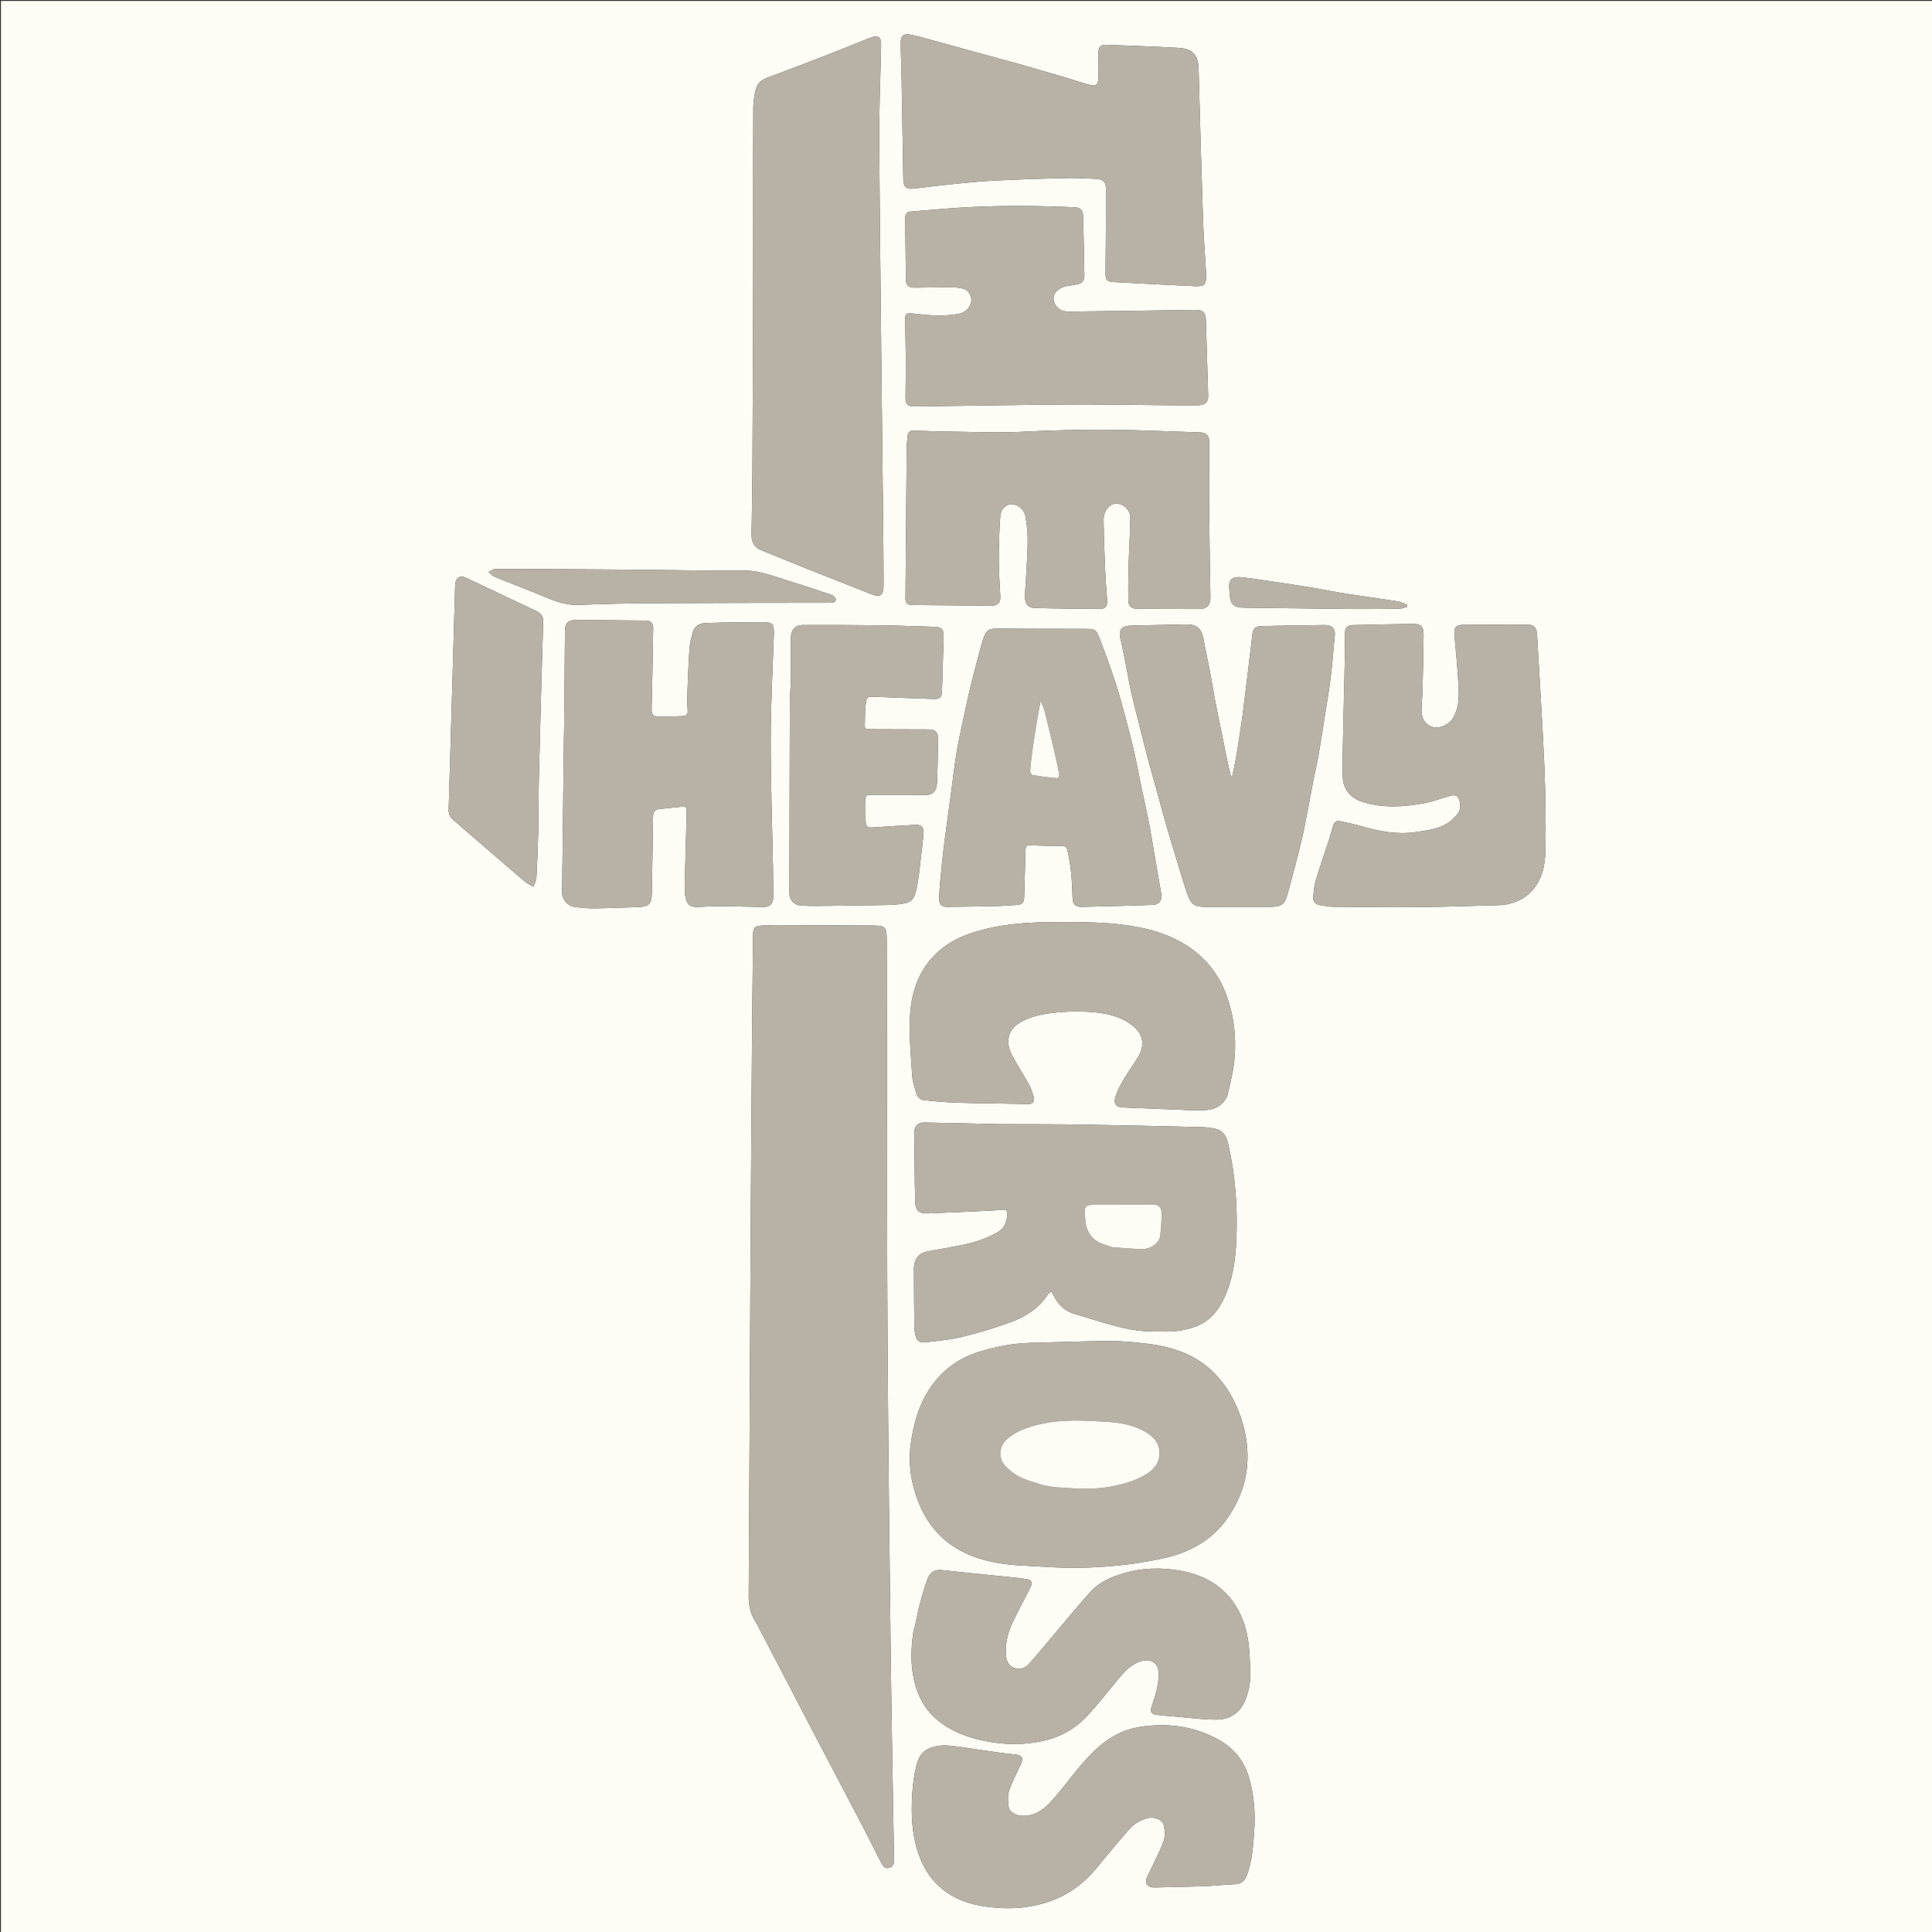 <svg id="SvgjsSvg1001" width="288" height="288" xmlns="http://www.w3.org/2000/svg" version="1.1" xmlns:xlink="http://www.w3.org/1999/xlink" xmlns:svgjs="http://svgjs.com/svgjs"><rect width="100%" height="100%" fill="#333333" stroke="none"/><defs id="SvgjsDefs1002"></defs><g id="SvgjsG1008"><svg xmlns="http://www.w3.org/2000/svg" enable-background="new 0 0 2048 2048" viewBox="0 0 2048 2048" width="288" height="288"><path fill="#fdfdf6" d="M1,791 
	C1,527.333 1,264.167 1,1 
	C683.667,1 1366.333,1 2049,1 
	C2049,683.667 2049,1366.333 2049,2049 
	C1366.333,2049 683.667,2049 1,2049 
	C1,1629.833 1,1210.667 1,791 
M940.203,1135.887 
	C940.113,1089.562 939.983,1043.237 939.956,996.912 
	C939.948,982.23 939.026,981.152 924.062,981.069 
	C894.901,980.907 865.739,980.739 836.577,980.668 
	C826.76,980.644 816.914,980.504 807.132,981.168 
	C799.705,981.672 798.35,983.732 798.267,991.078 
	C797.946,1019.404 797.581,1047.729 797.361,1076.055 
	C796.737,1156.707 796.062,1237.359 795.615,1318.012 
	C794.923,1442.659 794.493,1567.308 793.641,1691.953 
	C793.573,1701.859 795.531,1710.614 800.673,1718.853 
	C801.375,1719.977 802.091,1721.099 802.703,1722.273 
	C822.777,1760.772 842.803,1799.297 862.915,1837.776 
	C878.806,1868.179 894.852,1898.501 910.726,1928.913 
	C918.705,1944.199 926.482,1959.591 934.291,1974.965 
	C936.006,1978.342 938.194,1981.117 942.344,1980.053 
	C946.475,1978.994 947.948,1975.729 947.708,1971.614 
	C947.651,1970.616 947.688,1969.614 947.672,1968.614 
	C946.495,1897.139 945.076,1825.667 944.198,1754.188 
	C942.856,1645.045 941.577,1535.899 940.856,1426.751 
	C940.218,1330.108 940.378,1233.46 940.203,1135.887 
M798.383,216.5 
	C798.381,245.827 798.453,275.154 798.36,304.481 
	C798.153,369.299 797.92,434.116 797.574,498.934 
	C797.454,521.427 796.929,543.917 796.669,566.41 
	C796.581,573.925 798.939,580.044 806.598,583.121 
	C822.553,589.531 838.415,596.174 854.391,602.533 
	C877.241,611.629 900.213,620.42 923.02,629.619 
	C932.859,633.587 936.634,631.425 936.611,620.719 
	C936.569,601.889 936.476,583.06 936.274,564.232 
	C934.809,427.275 933.109,290.32 931.97,153.361 
	C931.69,119.729 933.214,86.083 933.901,52.443 
	C933.952,49.945 934.067,47.438 933.93,44.948 
	C933.637,39.613 930.659,37.498 925.614,38.96 
	C924.021,39.422 922.461,40.016 920.919,40.631 
	C908.01,45.784 895.154,51.07 882.196,56.096 
	C859.018,65.086 835.833,74.066 812.531,82.728 
	C806.251,85.062 802.41,89.18 801.004,95.326 
	C799.679,101.119 798.569,107.11 798.527,113.022 
	C798.289,147.18 798.395,181.34 798.383,216.5 
M1060.159,1191.653 
	C1033.685,1191.063 1007.211,1190.408 980.734,1189.92 
	C972.946,1189.777 969.205,1193.145 969.229,1200.994 
	C969.302,1225.306 969.55,1249.621 970.154,1273.924 
	C970.39,1283.452 974.251,1286.642 983.769,1286.27 
	C1005.737,1285.41 1027.699,1284.371 1049.661,1283.356 
	C1054.318,1283.141 1058.965,1282.704 1063.618,1282.397 
	C1066.551,1282.203 1067.943,1283.585 1067.84,1286.549 
	C1067.553,1294.851 1064.889,1301.897 1057.325,1306.285 
	C1045.897,1312.915 1033.483,1316.94 1020.63,1319.573 
	C1008.5,1322.058 996.291,1324.155 984.11,1326.388 
	C974.921,1328.072 970.148,1332.811 968.984,1341.611 
	C968.766,1343.255 968.747,1344.936 968.758,1346.599 
	C968.884,1366.758 968.981,1386.918 969.235,1407.075 
	C969.272,1410.024 969.974,1412.986 970.566,1415.902 
	C971.64,1421.193 975.144,1423.664 980.338,1422.999 
	C993.327,1421.337 1006.513,1420.36 1019.188,1417.314 
	C1036.333,1413.194 1053.303,1408.04 1069.924,1402.137 
	C1086.261,1396.335 1100.903,1387.475 1110.734,1372.362 
	C1111.542,1371.121 1112.934,1370.259 1114.379,1368.92 
	C1115.587,1370.996 1116.483,1372.379 1117.226,1373.84 
	C1121.956,1383.144 1128.805,1389.913 1139.106,1392.893 
	C1153.249,1396.985 1167.257,1401.559 1181.465,1405.398 
	C1196.087,1409.349 1211.003,1411.74 1226.239,1411.477 
	C1233.398,1411.354 1240.652,1411.921 1247.692,1410.944 
	C1255.118,1409.914 1262.725,1408.314 1269.573,1405.378 
	C1285.358,1398.609 1294.177,1385.316 1300.349,1369.854 
	C1308.113,1350.401 1310.12,1329.833 1310.768,1309.345 
	C1311.794,1276.865 1309.222,1244.505 1301.995,1212.702 
	C1300.341,1205.421 1297.106,1198.585 1288.803,1196.654 
	C1284.127,1195.567 1279.263,1194.905 1274.466,1194.791 
	C1231.501,1193.773 1188.536,1192.747 1145.565,1192.077 
	C1117.414,1191.638 1089.255,1191.783 1060.159,1191.653 
M1277.665,1633.126 
	C1288.457,1625.364 1297.289,1615.771 1304.339,1604.524 
	C1312.417,1591.637 1318.34,1577.78 1320.834,1562.801 
	C1324.248,1542.296 1322.051,1522.183 1315.31,1502.435 
	C1309.366,1485.018 1300.599,1469.337 1287.824,1456.171 
	C1268.87,1436.636 1244.618,1428.038 1218.326,1424.677 
	C1204.649,1422.928 1190.808,1421.554 1177.045,1421.585 
	C1148.925,1421.648 1120.807,1422.76 1092.688,1423.472 
	C1073.985,1423.945 1055.839,1427.366 1037.956,1432.924 
	C1013.08,1440.656 994.4,1455.885 981.641,1478.3 
	C972.883,1493.684 968.493,1510.504 965.789,1528.04 
	C962.828,1547.246 964.639,1565.624 970.566,1583.944 
	C977.837,1606.421 989.993,1625.279 1009.793,1638.66 
	C1027.434,1650.582 1047.434,1655.87 1068.226,1658.309 
	C1079.607,1659.644 1091.121,1659.812 1102.568,1660.615 
	C1146.946,1663.724 1190.909,1661.256 1234.44,1651.59 
	C1249.849,1648.168 1264.094,1642.428 1277.665,1633.126 
M597.978,771.464 
	C597.904,775.129 597.804,778.794 597.76,782.459 
	C597.101,837.109 596.414,891.759 595.838,946.41 
	C595.762,953.567 602.134,960.656 609.228,961.454 
	C615.998,962.216 622.826,962.998 629.618,962.92 
	C645.102,962.74 660.577,961.945 676.06,961.582 
	C687.868,961.304 690.781,958.457 690.963,946.768 
	C691.382,919.78 691.971,892.794 692.282,865.804 
	C692.338,860.917 694.191,858.182 698.965,857.632 
	C706.071,856.814 713.194,856.136 720.312,855.423 
	C727.639,854.689 728.02,854.912 727.833,862.462 
	C727.179,888.775 726.362,915.085 725.735,941.399 
	C725.656,944.696 726.077,948.064 726.725,951.308 
	C728.314,959.275 731.782,961.737 740.052,961.399 
	C748.372,961.059 756.698,960.55 765.017,960.606 
	C779.676,960.705 794.33,961.285 808.989,961.45 
	C816.305,961.533 819.695,958.024 819.686,950.779 
	C819.673,940.283 819.593,929.784 819.397,919.289 
	C818.548,873.818 816.921,828.346 816.99,782.876 
	C817.045,746.082 819.083,709.291 820.319,672.501 
	C820.686,661.601 819.261,659.494 808.637,659.503 
	C788.318,659.52 767.993,659.795 747.686,660.451 
	C741.897,660.639 736.408,663.404 734.571,669.495 
	C732.724,675.619 731.249,682.017 730.826,688.375 
	C729.665,705.801 729.045,723.267 728.431,740.724 
	C728.263,745.533 729.123,750.379 728.959,755.189 
	C728.913,756.547 726.966,758.925 725.792,758.987 
	C716.32,759.494 706.82,759.815 697.339,759.64 
	C693.224,759.564 690.601,757.516 690.74,752.321 
	C691.503,723.684 691.936,695.037 692.41,666.393 
	C692.512,660.256 690.177,657.88 684.045,657.813 
	C659.551,657.545 635.056,657.311 610.561,657.162 
	C602.085,657.111 598.977,660.384 598.899,668.995 
	C598.591,702.822 598.293,736.648 597.978,771.464 
M1593.133,959.37 
	C1605.128,957.609 1615.858,953.399 1624.173,944.057 
	C1635.157,931.716 1637.997,916.334 1638.26,900.968 
	C1638.77,871.169 1638.34,841.311 1637.049,811.532 
	C1635.064,765.764 1632.026,720.042 1629.425,674.3 
	C1629.34,672.805 1629.216,671.304 1628.989,669.824 
	C1628.249,665.011 1625.428,662.322 1620.624,662.31 
	C1597.462,662.248 1574.298,662.177 1551.137,662.351 
	C1542.959,662.412 1541.057,665.32 1541.772,673.324 
	C1543.521,692.881 1545.455,712.444 1546.307,732.048 
	C1546.736,741.908 1545.55,751.984 1540.424,760.982 
	C1536.635,767.632 1526.226,772.59 1519.544,770.917 
	C1511.533,768.911 1506.646,761.978 1506.87,752.37 
	C1507.041,745.063 1507.786,737.769 1507.967,730.461 
	C1508.446,711.163 1508.904,691.862 1509.07,672.559 
	C1509.143,664.04 1506.142,661.214 1497.531,661.333 
	C1476.378,661.625 1455.228,662.13 1434.077,662.6 
	C1428.251,662.729 1425.754,665.402 1425.706,671.346 
	C1425.627,681.174 1425.698,691.006 1425.492,700.832 
	C1424.95,726.792 1424.232,752.748 1423.707,778.709 
	C1423.411,793.351 1422.996,808.007 1423.301,822.642 
	C1423.586,836.366 1431.173,845.867 1444.154,850.004 
	C1465.721,856.877 1487.614,855.469 1509.362,851.549 
	C1519.117,849.791 1528.492,845.992 1538.12,843.421 
	C1540.111,842.889 1543.253,842.857 1544.494,844.037 
	C1548.282,847.638 1549.173,857.326 1545.771,861.873 
	C1542.67,866.015 1538.75,869.932 1534.386,872.661 
	C1524.218,879.018 1512.505,880.293 1500.814,882.01 
	C1481.038,884.915 1462.243,881.35 1443.469,875.887 
	C1435.881,873.679 1428.109,872.069 1420.368,870.437 
	C1416.436,869.609 1414.092,871.774 1413.035,875.491 
	C1411.681,880.252 1410.439,885.051 1408.913,889.756 
	C1404.166,904.388 1399.02,918.899 1394.637,933.638 
	C1392.925,939.398 1392.518,945.618 1392.109,951.669 
	C1391.83,955.813 1394.429,958.624 1398.557,959.345 
	C1403.468,960.203 1408.44,961.2 1413.392,961.24 
	C1445.052,961.496 1476.716,961.819 1508.373,961.503 
	C1536.337,961.224 1564.293,960.142 1593.133,959.37 
M1242.5,645.482 
	C1252.165,645.526 1261.831,645.627 1271.495,645.564 
	C1273.426,645.552 1275.526,645.29 1277.25,644.496 
	C1281.911,642.35 1283.164,638.392 1283.078,633.408 
	C1282.502,599.929 1281.974,566.449 1281.694,532.967 
	C1281.513,511.311 1281.837,489.652 1281.811,467.995 
	C1281.803,461.708 1278.51,458.598 1272.332,458.386 
	C1253.857,457.751 1235.382,457.122 1216.909,456.453 
	C1173.102,454.869 1129.357,455.412 1085.545,457.624 
	C1055.817,459.124 1025.933,457.621 996.12,457.333 
	C987.295,457.248 978.475,456.634 969.649,456.443 
	C963.962,456.32 962.515,457.728 962.022,463.193 
	C961.664,467.175 961.128,471.161 961.092,475.149 
	C960.614,528.295 960.185,581.442 959.832,634.59 
	C959.798,639.704 961.838,641.3 967.577,641.356 
	C995.238,641.622 1022.899,641.869 1050.56,642.09 
	C1057.702,642.147 1060.713,639.065 1060.395,632.099 
	C1059.834,619.784 1058.752,607.471 1058.759,595.158 
	C1058.769,579.228 1059.163,563.265 1060.31,547.383 
	C1060.97,538.253 1068.729,532.695 1076.091,535.084 
	C1082.23,537.077 1086.201,542.131 1087.198,548.175 
	C1088.675,557.115 1089.623,566.292 1089.4,575.333 
	C1088.948,593.629 1087.593,611.904 1086.539,630.184 
	C1085.988,639.733 1088.956,644.27 1097.541,644.503 
	C1120.19,645.118 1142.852,645.342 1165.509,645.452 
	C1171.745,645.482 1173.901,642.94 1173.593,636.639 
	C1173.104,626.66 1172.037,616.707 1171.619,606.726 
	C1170.839,588.097 1170.088,569.459 1169.856,550.818 
	C1169.748,542.124 1175.804,534.561 1181.99,533.972 
	C1190.37,533.174 1198.34,540.168 1198.196,549.169 
	C1197.945,564.796 1196.896,580.409 1196.464,596.036 
	C1196.087,609.651 1195.794,623.283 1196.081,636.894 
	C1196.206,642.874 1199.82,645.358 1206.006,645.386 
	C1217.837,645.439 1229.669,645.449 1242.5,645.482 
M1130.923,82.537 
	C1124.433,80.657 1117.943,78.778 1111.454,76.897 
	C1100.514,73.728 1089.6,70.469 1078.63,67.411 
	C1063.108,63.084 1047.542,58.918 1032,54.661 
	C1021.131,51.684 1010.276,48.653 999.407,45.674 
	C989.726,43.02 980.086,40.193 970.334,37.828 
	C959.711,35.252 954.729,35.147 954.782,45.942 
	C954.844,58.427 955.466,70.908 955.699,83.394 
	C956.36,118.876 956.997,154.358 957.529,189.841 
	C957.657,198.425 960.551,200.934 969.223,199.865 
	C984.391,197.997 999.57,196.19 1014.776,194.672 
	C1028.327,193.319 1041.903,192.018 1055.501,191.36 
	C1079.259,190.211 1103.036,189.347 1126.816,188.815 
	C1138.621,188.551 1150.466,188.989 1162.26,189.681 
	C1169.701,190.117 1172.365,193.17 1172.394,200.626 
	C1172.471,220.782 1172.271,240.939 1172.154,261.096 
	C1172.096,271.077 1171.818,281.06 1171.947,291.039 
	C1172.022,296.83 1174.018,298.695 1179.919,299.006 
	C1208.686,300.523 1237.454,302.06 1266.232,303.362 
	C1277.099,303.854 1278.811,301.824 1278.537,290.704 
	C1278.508,289.539 1278.417,288.375 1278.349,287.211 
	C1277.304,269.249 1275.878,251.299 1275.283,233.322 
	C1273.516,179.869 1271.977,126.409 1270.567,72.946 
	C1270.123,56.109 1262.125,51.497 1248.911,50.73 
	C1223.816,49.272 1198.679,48.499 1173.558,47.504 
	C1166.568,47.227 1164.31,49.507 1164.327,56.597 
	C1164.347,64.927 1164.69,73.263 1164.45,81.584 
	C1164.199,90.311 1161.883,91.901 1153.446,89.54 
	C1146.13,87.492 1138.898,85.146 1130.923,82.537 
M1060.111,960.416 
	C1065.428,960.076 1070.741,959.588 1076.064,959.433 
	C1083.805,959.207 1085.562,957.326 1085.737,949.553 
	C1086.107,933.09 1086.703,916.633 1087.167,900.172 
	C1087.245,897.405 1088.06,895.938 1091.297,896.052 
	C1102.782,896.458 1114.276,896.724 1125.767,896.777 
	C1129.211,896.793 1130.641,897.873 1131.482,901.34 
	C1135.519,917.967 1136.491,934.881 1136.964,951.878 
	C1137.149,958.516 1139.956,961.48 1146.537,961.337 
	C1171.682,960.793 1196.826,960.111 1221.962,959.244 
	C1228.636,959.013 1231.772,954.917 1231.086,948.243 
	C1230.763,945.105 1230.008,942.012 1229.47,938.895 
	C1227.612,928.118 1225.766,917.339 1223.909,906.563 
	C1221.911,894.968 1220.108,883.336 1217.85,871.792 
	C1215.208,858.279 1212.124,844.854 1209.31,831.374 
	C1206.812,819.408 1204.641,807.37 1201.922,795.456 
	C1199.308,784.007 1196.296,772.644 1193.238,761.302 
	C1190.001,749.291 1186.9,737.22 1183.023,725.41 
	C1177.787,709.461 1172.17,693.619 1166.125,677.96 
	C1162.617,668.873 1162.189,666.569 1150.924,666.611 
	C1119.436,666.728 1087.946,666.434 1056.457,666.349 
	C1048.552,666.327 1045.453,668.157 1042.934,675.441 
	C1040.395,682.784 1038.449,690.341 1036.449,697.859 
	C1033.508,708.919 1030.61,719.994 1027.953,731.125 
	C1025.54,741.238 1023.404,751.419 1021.274,761.597 
	C1018.702,773.886 1015.885,786.141 1013.87,798.524 
	C1011.472,813.267 1009.827,828.131 1007.831,842.939 
	C1005.415,860.866 1002.832,878.771 1000.59,896.719 
	C999.047,909.076 997.884,921.484 996.701,933.884 
	C996.116,940.008 995.68,946.159 995.526,952.306 
	C995.376,958.296 998.07,961.364 1003.727,961.323 
	C1022.212,961.188 1040.696,960.8 1060.111,960.416 
M1130.935,303.175 
	C1134.718,302.596 1138.536,302.182 1142.276,301.397 
	C1146.926,300.421 1149.559,297.426 1149.473,292.588 
	C1149.093,271.262 1148.688,249.936 1148.14,228.614 
	C1147.986,222.615 1145.116,219.962 1139.008,219.7 
	C1099.046,217.985 1059.077,217.608 1019.134,220.026 
	C1001.229,221.11 983.363,222.845 965.477,224.242 
	C960.714,224.614 959.509,227.472 959.567,231.739 
	C959.86,253.065 960.031,274.393 960.26,295.721 
	C960.332,302.471 962.741,304.96 969.65,304.934 
	C982.309,304.885 994.968,304.497 1007.625,304.576 
	C1012.392,304.606 1017.371,304.845 1021.859,306.248 
	C1026.903,307.826 1030.245,314.416 1029.593,319.029 
	C1028.607,325.999 1023.506,331.309 1016.23,332.671 
	C1000.3,335.651 984.336,334.298 968.458,332.402 
	C960.764,331.483 959.293,332.237 959.451,340.158 
	C959.731,354.153 960.137,368.147 960.207,382.142 
	C960.273,395.471 959.917,408.802 959.865,422.133 
	C959.84,428.427 962.325,430.763 968.701,430.882 
	C969.867,430.904 971.034,430.884 972.2,430.868 
	C1025.499,430.154 1078.796,429.201 1132.097,428.811 
	C1164.084,428.577 1196.077,429.23 1228.067,429.464 
	C1241.897,429.564 1255.729,429.764 1269.557,429.627 
	C1277.564,429.547 1280.916,426.373 1280.724,419.48 
	C1279.974,392.496 1279.156,365.514 1278.259,338.535 
	C1278.018,331.289 1274.913,328.395 1267.599,328.48 
	C1245.284,328.74 1222.97,329.124 1200.656,329.439 
	C1178.496,329.751 1156.336,330.09 1134.175,330.297 
	C1128.746,330.348 1123.356,329.31 1119.887,324.695 
	C1113.081,315.637 1117.762,305.993 1130.935,303.175 
M1301.021,1161.59 
	C1303.295,1151.129 1306.245,1140.763 1307.704,1130.19 
	C1310.976,1106.495 1309.221,1083.054 1301.907,1060.166 
	C1294.701,1037.616 1281.822,1019.021 1262.443,1005.316 
	C1240.685,989.929 1215.575,983.365 1189.693,980.156 
	C1172.886,978.073 1155.813,977.596 1138.849,977.44 
	C1102.883,977.107 1066.878,977.304 1032.053,988.302 
	C1018.966,992.435 1006.772,998.313 996.175,1007.359 
	C974.721,1025.672 966.079,1050.233 964.633,1076.991 
	C963.498,1097.989 965.664,1119.196 966.943,1140.275 
	C967.318,1146.45 969.511,1152.55 971.177,1158.6 
	C972.305,1162.696 975.089,1165.767 979.422,1166.266 
	C988.006,1167.254 996.633,1167.935 1005.259,1168.47 
	C1012.738,1168.933 1020.239,1169.107 1027.733,1169.257 
	C1048.389,1169.672 1069.046,1170.057 1089.704,1170.34 
	C1094.501,1170.405 1096.788,1168.217 1095.84,1163.501 
	C1094.879,1158.718 1093.132,1153.907 1090.788,1149.624 
	C1084.964,1138.983 1078.122,1128.883 1072.579,1118.109 
	C1065.366,1104.089 1068.345,1090.723 1082.823,1083 
	C1096.661,1075.618 1111.743,1073.799 1126.93,1072.714 
	C1136.216,1072.051 1145.621,1072.035 1154.91,1072.659 
	C1167.491,1073.503 1180.009,1075.42 1191.424,1081.279 
	C1195.379,1083.309 1199.204,1085.883 1202.49,1088.868 
	C1212.485,1097.948 1213.548,1109.182 1205.668,1121.766 
	C1197.312,1135.111 1187.318,1147.472 1182.38,1162.803 
	C1180.262,1169.381 1182.754,1173.674 1189.744,1173.957 
	C1214.205,1174.949 1238.665,1175.96 1263.128,1176.885 
	C1267.946,1177.068 1272.806,1177.237 1277.596,1176.825 
	C1287.711,1175.956 1296.366,1172.439 1301.021,1161.59 
M1016.417,1851.553 
	C1010.282,1851.082 1004.059,1849.721 998.029,1850.318 
	C983.675,1851.739 975.209,1856.507 971.514,1871.057 
	C969.044,1880.781 967.745,1890.925 967.074,1900.958 
	C965.535,1923.981 966.594,1946.881 974.979,1968.747 
	C982.718,1988.929 996.262,2004.041 1016.073,2013.103 
	C1028.244,2018.671 1041.165,2020.92 1054.49,2022.143 
	C1077.645,2024.269 1100.02,2021.392 1121.212,2012.189 
	C1137.889,2004.945 1151.657,1993.399 1163.217,1979.226 
	C1174.132,1965.844 1185.187,1952.562 1196.586,1939.592 
	C1201.895,1933.551 1208.683,1929.241 1216.711,1927.241 
	C1223.754,1925.487 1232.7,1929.102 1233.895,1935.52 
	C1234.914,1941 1235.179,1947.461 1233.217,1952.488 
	C1228.348,1964.964 1221.987,1976.856 1216.279,1989.007 
	C1212.936,1996.125 1215.929,2000.941 1223.6,2000.777 
	C1240.927,2000.407 1258.259,2000.155 1275.575,1999.5 
	C1286.879,1999.073 1298.15,1997.766 1309.454,1997.345 
	C1316.972,1997.065 1320.039,1992.65 1322.272,1986.36 
	C1327.627,1971.276 1328.499,1955.41 1329.578,1939.787 
	C1330.838,1921.556 1329.304,1903.359 1324.317,1885.434 
	C1319.286,1867.354 1308.815,1853.931 1292.915,1844.819 
	C1268.108,1830.602 1241.12,1826.49 1213.001,1829.898 
	C1201.873,1831.246 1191.117,1834.418 1181.148,1840.004 
	C1164.801,1849.165 1152.724,1862.869 1141.015,1876.984 
	C1132.201,1887.61 1124.044,1898.819 1114.766,1909.013 
	C1106.281,1918.336 1096.406,1925.924 1082.433,1924.718 
	C1076.369,1924.194 1070.003,1920.737 1069.156,1915.215 
	C1068.303,1909.643 1067.987,1903.358 1069.73,1898.154 
	C1072.903,1888.682 1077.764,1879.774 1081.938,1870.638 
	C1085.376,1863.113 1083.274,1860.421 1074.934,1859.665 
	C1063.547,1858.632 1052.23,1856.8 1040.898,1855.201 
	C1033.027,1854.089 1025.183,1852.792 1016.417,1851.553 
M969.877,1723.968 
	C969.392,1725.381 968.687,1726.759 968.458,1728.213 
	C965.323,1748.068 964.841,1767.758 970.602,1787.383 
	C975.477,1803.99 984.697,1817.212 998.722,1827.188 
	C1014.621,1838.497 1032.691,1843.896 1051.714,1846.888 
	C1069.649,1849.709 1087.387,1849.375 1105.194,1845.551 
	C1123.298,1841.663 1138.958,1833.166 1151.498,1819.999 
	C1163.626,1807.264 1174.322,1793.162 1185.6,1779.62 
	C1191.834,1772.135 1198.454,1765 1207.776,1761.487 
	C1218.518,1757.438 1228.391,1761.649 1228.299,1774.572 
	C1228.213,1786.635 1224.654,1797.71 1220.842,1808.829 
	C1218.987,1814.242 1220.162,1816.922 1225.702,1817.673 
	C1232.946,1818.655 1240.252,1819.203 1247.543,1819.801 
	C1261.756,1820.966 1275.989,1823.031 1290.192,1822.859 
	C1303.644,1822.696 1314.194,1815.988 1319.739,1802.921 
	C1323.755,1793.458 1325.596,1783.598 1325.318,1773.347 
	C1324.801,1754.266 1324.575,1735.236 1317.344,1716.992 
	C1305.025,1685.911 1281.049,1669.873 1249.398,1664.672 
	C1229.961,1661.478 1210.311,1661.959 1191.036,1667.755 
	C1178.171,1671.624 1165.905,1676.725 1156.753,1686.583 
	C1144.326,1699.968 1132.87,1714.256 1121.035,1728.188 
	C1111.026,1739.97 1101.293,1751.996 1090.986,1763.509 
	C1086.66,1768.34 1080.543,1770.603 1074.154,1767.618 
	C1068.073,1764.777 1066.522,1759.096 1066.207,1752.685 
	C1065.617,1740.719 1068.813,1729.63 1073.804,1719.077 
	C1079.603,1706.815 1086.212,1694.938 1092.194,1682.758 
	C1094.891,1677.269 1093.658,1674.684 1087.486,1673.792 
	C1076.638,1672.222 1065.693,1671.323 1054.783,1670.189 
	C1043.721,1669.039 1032.652,1667.962 1021.589,1666.819 
	C1013.492,1665.982 1005.411,1664.958 997.301,1664.264 
	C990.401,1663.675 985.58,1667.412 983.353,1673.392 
	C980.018,1682.346 977.397,1691.592 974.926,1700.835 
	C972.962,1708.178 971.678,1715.702 969.877,1723.968 
M1188.682,681.186 
	C1190.409,689.627 1192.185,698.059 1193.85,706.512 
	C1195.604,715.421 1197.003,724.407 1199.006,733.259 
	C1201.706,745.198 1204.798,757.049 1207.79,768.921 
	C1211.071,781.944 1214.349,794.968 1217.78,807.952 
	C1220.35,817.676 1223.17,827.334 1225.86,837.027 
	C1229.577,850.418 1233.161,863.848 1237.016,877.2 
	C1240.916,890.708 1245.032,904.155 1249.138,917.603 
	C1252.261,927.833 1255.218,938.128 1258.792,948.2 
	C1262.614,958.971 1266.335,961.331 1277.794,961.35 
	C1300.785,961.387 1323.777,961.37 1346.767,961.273 
	C1358.375,961.224 1361.853,958.812 1364.969,947.523 
	C1370.019,929.221 1374.897,910.862 1379.338,892.405 
	C1382.465,879.406 1384.801,866.214 1387.388,853.089 
	C1389.182,843.986 1390.729,834.834 1392.521,825.731 
	C1394.114,817.633 1396.134,809.613 1397.535,801.484 
	C1400.15,786.322 1402.491,771.113 1404.872,755.911 
	C1406.921,742.831 1409.193,729.774 1410.774,716.636 
	C1412.519,702.138 1413.554,687.555 1414.969,673.016 
	C1415.539,667.161 1412.791,663.463 1406.956,662.693 
	C1405.478,662.498 1403.961,662.537 1402.464,662.56 
	C1381.663,662.88 1360.862,663.135 1340.064,663.583 
	C1329.762,663.805 1327.932,665.729 1327.234,675.822 
	C1327.166,676.815 1326.957,677.797 1326.838,678.787 
	C1325.288,691.641 1323.758,704.497 1322.192,717.349 
	C1320.489,731.332 1318.913,745.333 1316.988,759.286 
	C1315.061,773.248 1312.89,787.179 1310.594,801.085 
	C1309.375,808.466 1307.662,815.765 1306.173,823.102 
	C1305.728,823.112 1305.283,823.122 1304.838,823.132 
	C1303.372,816.736 1301.804,810.362 1300.464,803.94 
	C1298.231,793.24 1296.156,782.508 1293.991,771.794 
	C1291.985,761.872 1289.835,751.979 1287.957,742.033 
	C1286.055,731.964 1284.53,721.824 1282.621,711.756 
	C1280.457,700.344 1277.729,689.031 1275.841,677.576 
	C1274.104,667.035 1268.868,661.753 1258.198,661.893 
	C1239.212,662.143 1220.23,662.817 1201.243,663.06 
	C1187.765,663.232 1184.633,667.254 1188.682,681.186 
M838.42,720.488 
	C838.021,729.144 837.303,737.799 837.273,746.456 
	C837.035,813.278 836.904,880.1 836.823,946.923 
	C836.814,954.193 841.891,959.456 849.181,959.945 
	C854.826,960.323 860.503,960.423 866.163,960.364 
	C890.99,960.104 915.818,959.844 940.641,959.344 
	C947.1,959.214 953.675,958.807 959.936,957.381 
	C963.242,956.628 967.327,954.039 968.69,951.158 
	C971.102,946.059 972.035,940.159 972.983,934.493 
	C974.239,926.977 974.951,919.368 975.833,911.791 
	C976.964,902.079 978.289,892.379 979.029,882.636 
	C979.462,876.932 976.273,874.062 970.416,874.366 
	C955.618,875.132 940.824,876.005 926.046,877.069 
	C919.579,877.534 917.745,876.362 917.573,869.896 
	C917.377,862.568 917.695,855.221 917.334,847.905 
	C917.136,843.892 918.606,842.564 922.39,842.583 
	C941.366,842.679 960.352,842.308 979.314,842.851 
	C988.637,843.118 992.863,838.938 993.258,829.987 
	C993.942,814.513 994.12,799.016 994.445,783.527 
	C994.594,776.407 991.368,773.221 984.247,773.198 
	C963.428,773.132 942.609,773.049 921.79,773.004 
	C919.143,772.999 916.576,773.055 916.711,769.321 
	C916.982,761.841 916.773,754.301 917.677,746.897 
	C918.734,738.24 919.156,738.318 927.955,738.658 
	C948.593,739.455 969.229,740.288 989.871,740.966 
	C996.306,741.178 998.308,739.223 998.527,732.858 
	C999.167,714.216 999.703,695.57 1000.27,676.925 
	C1000.589,666.445 998.872,664.638 988.462,664.352 
	C969.639,663.836 950.82,663.065 931.994,662.832 
	C905.014,662.498 878.028,662.393 851.046,662.534 
	C842.769,662.577 838.399,667.755 838.401,675.998 
	C838.404,690.496 838.437,704.995 838.42,720.488 
M479.323,730.464 
	C478.094,772.931 476.9,815.399 475.59,857.864 
	C475.438,862.777 477.066,866.47 480.927,869.472 
	C484.072,871.916 486.923,874.736 489.943,877.343 
	C512.107,896.479 534.24,915.652 556.509,934.665 
	C559.137,936.909 562.534,938.253 565.574,940.015 
	C566.632,936.669 568.427,933.365 568.621,929.97 
	C569.521,914.176 570.19,898.361 570.539,882.544 
	C570.977,862.722 570.792,842.886 571.281,823.066 
	C572.63,768.439 574.116,713.815 575.772,659.197 
	C575.953,653.195 573.467,650.009 568.406,647.634 
	C543.89,636.127 519.429,624.503 494.974,612.866 
	C487.474,609.298 482.707,612.185 482.467,620.573 
	C481.432,656.877 480.39,693.18 479.323,730.464 
M836.846,616 
	C833.529,614.913 830.223,613.789 826.892,612.747 
	C814.231,608.792 801.893,604.651 788.08,604.74 
	C744.601,605.02 701.114,604.075 657.629,603.74 
	C613.479,603.4 569.327,603.169 525.175,603.113 
	C522.762,603.11 520.346,605.153 517.932,606.244 
	C519.942,607.975 521.678,610.381 524.007,611.331 
	C542.694,618.952 561.626,625.987 580.209,633.848 
	C591.199,638.498 602.036,641.717 614.26,641.208 
	C641.053,640.091 667.883,639.573 694.702,639.424 
	C756.35,639.082 818,639.102 879.649,638.998 
	C882.623,638.993 886.09,638.893 886.011,635.273 
	C885.973,633.57 883.106,631.111 881.037,630.401 
	C866.636,625.455 852.107,620.879 836.846,616 
M1437.501,645.609 
	C1452.657,645.542 1467.815,645.58 1482.967,645.316 
	C1485.861,645.266 1488.734,644.024 1491.617,643.332 
	C1491.671,642.578 1491.725,641.824 1491.779,641.07 
	C1488.534,639.856 1485.382,638.065 1482.029,637.527 
	C1466.483,635.03 1450.877,632.9 1435.299,630.596 
	C1429.728,629.772 1424.162,628.895 1418.615,627.923 
	C1408.491,626.151 1398.402,624.173 1388.263,622.497 
	C1376.635,620.574 1364.974,618.841 1353.316,617.11 
	C1341.48,615.353 1329.655,613.495 1317.779,612.054 
	C1305.142,610.521 1301.62,614.609 1303.317,626.458 
	C1303.435,627.279 1303.396,628.121 1303.445,628.952 
	C1304.15,640.905 1307.472,644.049 1319.591,644.196 
	C1358.561,644.667 1397.531,645.131 1437.501,645.609 
z" class="svgShape colorffffff-0 selectable"></path><path d="M940.195 1136.35C940.378 1233.46 940.218 1330.108 940.856 1426.751 941.577 1535.899 942.856 1645.045 944.198 1754.188 945.076 1825.667 946.495 1897.139 947.672 1968.614 947.688 1969.614 947.651 1970.616 947.708 1971.614 947.948 1975.729 946.475 1978.994 942.344 1980.053 938.194 1981.117 936.006 1978.342 934.291 1974.965 926.482 1959.591 918.705 1944.199 910.726 1928.913 894.852 1898.501 878.806 1868.179 862.915 1837.776 842.803 1799.297 822.777 1760.772 802.703 1722.273 802.091 1721.099 801.375 1719.977 800.673 1718.853 795.531 1710.614 793.573 1701.859 793.641 1691.953 794.493 1567.308 794.923 1442.659 795.615 1318.012 796.062 1237.359 796.737 1156.707 797.361 1076.055 797.581 1047.729 797.946 1019.404 798.267 991.078 798.35 983.732 799.705 981.672 807.132 981.168 816.914 980.504 826.76 980.644 836.577 980.668 865.739 980.739 894.901 980.907 924.062 981.069 939.026 981.152 939.948 982.23 939.956 996.912 939.983 1043.237 940.113 1089.562 940.195 1136.35zM798.384 216C798.395 181.34 798.289 147.18 798.527 113.022 798.569 107.11 799.679 101.119 801.004 95.326 802.41 89.18 806.251 85.062 812.531 82.728 835.833 74.066 859.018 65.086 882.196 56.096 895.154 51.07 908.01 45.784 920.919 40.631 922.461 40.016 924.021 39.422 925.614 38.96 930.659 37.498 933.637 39.613 933.93 44.948 934.067 47.438 933.952 49.945 933.901 52.443 933.214 86.083 931.69 119.729 931.97 153.361 933.109 290.32 934.809 427.275 936.274 564.232 936.476 583.06 936.569 601.889 936.611 620.719 936.634 631.425 932.859 633.587 923.02 629.619 900.213 620.42 877.241 611.629 854.391 602.533 838.415 596.174 822.553 589.531 806.598 583.121 798.939 580.044 796.581 573.925 796.669 566.41 796.929 543.917 797.454 521.427 797.574 498.934 797.92 434.116 798.153 369.299 798.36 304.481 798.453 275.154 798.381 245.827 798.384 216zM1060.629 1191.66C1089.255 1191.783 1117.414 1191.638 1145.565 1192.077 1188.536 1192.747 1231.501 1193.773 1274.466 1194.791 1279.263 1194.905 1284.127 1195.567 1288.803 1196.654 1297.106 1198.585 1300.341 1205.421 1301.995 1212.702 1309.222 1244.505 1311.794 1276.865 1310.768 1309.345 1310.12 1329.833 1308.113 1350.401 1300.349 1369.854 1294.177 1385.316 1285.358 1398.609 1269.573 1405.378 1262.725 1408.314 1255.118 1409.914 1247.692 1410.944 1240.652 1411.921 1233.398 1411.354 1226.239 1411.477 1211.003 1411.74 1196.087 1409.349 1181.465 1405.398 1167.257 1401.559 1153.249 1396.985 1139.106 1392.893 1128.805 1389.913 1121.956 1383.144 1117.226 1373.84 1116.483 1372.379 1115.587 1370.996 1114.379 1368.92 1112.934 1370.259 1111.542 1371.121 1110.734 1372.362 1100.903 1387.475 1086.261 1396.335 1069.924 1402.137 1053.303 1408.04 1036.333 1413.194 1019.188 1417.314 1006.513 1420.36 993.327 1421.337 980.338 1422.999 975.144 1423.664 971.64 1421.193 970.566 1415.902 969.974 1412.986 969.272 1410.024 969.235 1407.075 968.981 1386.918 968.884 1366.758 968.758 1346.599 968.747 1344.936 968.766 1343.255 968.984 1341.611 970.148 1332.811 974.921 1328.072 984.11 1326.388 996.291 1324.155 1008.5 1322.058 1020.63 1319.573 1033.483 1316.94 1045.897 1312.915 1057.325 1306.285 1064.889 1301.897 1067.553 1294.851 1067.84 1286.549 1067.943 1283.585 1066.551 1282.203 1063.618 1282.397 1058.965 1282.704 1054.318 1283.141 1049.661 1283.356 1027.699 1284.371 1005.737 1285.41 983.769 1286.27 974.251 1286.642 970.39 1283.452 970.154 1273.924 969.55 1249.621 969.302 1225.306 969.229 1200.994 969.205 1193.145 972.946 1189.777 980.734 1189.92 1007.211 1190.408 1033.685 1191.063 1060.629 1191.66M1180.158 1322.266C1190.408 1322.899 1200.654 1323.937 1210.909 1324.043 1219.688 1324.133 1228.841 1317.499 1229.75 1310.603 1230.783 1302.761 1231.245 1294.804 1231.347 1286.889 1231.438 1279.842 1228.551 1276.819 1221.377 1276.769 1202.085 1276.633 1182.79 1276.911 1163.496 1277.055 1149.609 1277.158 1149.428 1277.342 1150.296 1291.336 1151.103 1304.349 1156.253 1314.396 1169.417 1318.836 1172.718 1319.949 1176.035 1321.016 1180.158 1322.266zM1277.406 1633.377C1264.094 1642.428 1249.849 1648.168 1234.44 1651.59 1190.909 1661.256 1146.946 1663.724 1102.568 1660.615 1091.121 1659.812 1079.607 1659.644 1068.226 1658.309 1047.434 1655.87 1027.434 1650.582 1009.793 1638.66 989.993 1625.279 977.837 1606.421 970.566 1583.944 964.639 1565.624 962.828 1547.246 965.789 1528.04 968.493 1510.504 972.883 1493.684 981.641 1478.3 994.4 1455.885 1013.08 1440.656 1037.956 1432.924 1055.839 1427.366 1073.985 1423.945 1092.688 1423.472 1120.807 1422.76 1148.925 1421.648 1177.045 1421.585 1190.808 1421.554 1204.649 1422.928 1218.326 1424.677 1244.618 1428.038 1268.87 1436.636 1287.824 1456.171 1300.599 1469.337 1309.366 1485.018 1315.31 1502.435 1322.051 1522.183 1324.248 1542.296 1320.834 1562.801 1318.34 1577.78 1312.417 1591.637 1304.339 1604.524 1297.289 1615.771 1288.457 1625.364 1277.406 1633.377M1106.177 1574.405C1110.753 1575.161 1115.303 1576.326 1119.907 1576.602 1138.497 1577.716 1157.051 1579.45 1175.682 1576.112 1188.852 1573.752 1201.657 1570.565 1213.242 1563.84 1222.692 1558.355 1229.814 1551.07 1229.016 1538.768 1228.325 1528.127 1221.573 1522.08 1213.27 1517.348 1200.617 1510.137 1186.342 1507.94 1172.269 1507.105 1148.736 1505.709 1125.064 1504.288 1101.702 1509.927 1089.478 1512.878 1077.756 1516.659 1068.06 1525.062 1059.033 1532.884 1057.565 1544.989 1065.587 1553.84 1070.033 1558.746 1075.721 1563.042 1081.664 1565.946 1089.121 1569.59 1097.414 1571.525 1106.177 1574.405zM597.985 770.969C598.293 736.648 598.591 702.822 598.899 668.995 598.977 660.384 602.085 657.111 610.561 657.162 635.056 657.311 659.551 657.545 684.045 657.813 690.177 657.88 692.512 660.256 692.41 666.393 691.936 695.037 691.503 723.684 690.74 752.321 690.601 757.516 693.224 759.564 697.339 759.64 706.82 759.815 716.32 759.494 725.792 758.987 726.966 758.925 728.913 756.547 728.959 755.189 729.123 750.379 728.263 745.533 728.431 740.724 729.045 723.267 729.665 705.801 730.826 688.375 731.249 682.017 732.724 675.619 734.571 669.495 736.408 663.404 741.897 660.639 747.686 660.451 767.993 659.795 788.318 659.52 808.637 659.503 819.261 659.494 820.686 661.601 820.319 672.501 819.083 709.291 817.045 746.082 816.99 782.876 816.921 828.346 818.548 873.818 819.397 919.289 819.593 929.784 819.673 940.283 819.686 950.779 819.695 958.024 816.305 961.533 808.989 961.45 794.33 961.285 779.676 960.705 765.017 960.606 756.698 960.55 748.372 961.059 740.052 961.399 731.782 961.737 728.314 959.275 726.725 951.308 726.077 948.064 725.656 944.696 725.735 941.399 726.362 915.085 727.179 888.775 727.833 862.462 728.02 854.912 727.639 854.689 720.312 855.423 713.194 856.136 706.071 856.814 698.965 857.632 694.191 858.182 692.338 860.917 692.282 865.804 691.971 892.794 691.382 919.78 690.963 946.768 690.781 958.457 687.868 961.304 676.06 961.582 660.577 961.945 645.102 962.74 629.618 962.92 622.826 962.998 615.998 962.216 609.228 961.454 602.134 960.656 595.762 953.567 595.838 946.41 596.414 891.759 597.101 837.109 597.76 782.459 597.804 778.794 597.904 775.129 597.985 770.969zM1592.693 959.393C1564.293 960.142 1536.337 961.224 1508.373 961.503 1476.716 961.819 1445.052 961.496 1413.392 961.24 1408.44 961.2 1403.468 960.203 1398.557 959.345 1394.429 958.624 1391.83 955.813 1392.109 951.669 1392.518 945.618 1392.925 939.398 1394.637 933.638 1399.02 918.899 1404.166 904.388 1408.913 889.756 1410.439 885.051 1411.681 880.252 1413.035 875.491 1414.092 871.774 1416.436 869.609 1420.368 870.437 1428.109 872.069 1435.881 873.679 1443.469 875.887 1462.243 881.35 1481.038 884.915 1500.814 882.01 1512.505 880.293 1524.218 879.018 1534.386 872.661 1538.75 869.932 1542.67 866.015 1545.771 861.873 1549.173 857.326 1548.282 847.638 1544.494 844.037 1543.253 842.857 1540.111 842.889 1538.12 843.421 1528.492 845.992 1519.117 849.791 1509.362 851.549 1487.614 855.469 1465.721 856.877 1444.154 850.004 1431.173 845.867 1423.586 836.366 1423.301 822.642 1422.996 808.007 1423.411 793.351 1423.707 778.709 1424.232 752.748 1424.95 726.792 1425.492 700.832 1425.698 691.006 1425.627 681.174 1425.706 671.346 1425.754 665.402 1428.251 662.729 1434.077 662.6 1455.228 662.13 1476.378 661.625 1497.531 661.333 1506.142 661.214 1509.143 664.04 1509.07 672.559 1508.904 691.862 1508.446 711.163 1507.967 730.461 1507.786 737.769 1507.041 745.063 1506.87 752.37 1506.646 761.978 1511.533 768.911 1519.544 770.917 1526.226 772.59 1536.635 767.632 1540.424 760.982 1545.55 751.984 1546.736 741.908 1546.307 732.048 1545.455 712.444 1543.521 692.881 1541.772 673.324 1541.057 665.32 1542.959 662.412 1551.137 662.351 1574.298 662.177 1597.462 662.248 1620.624 662.31 1625.428 662.322 1628.249 665.011 1628.989 669.824 1629.216 671.304 1629.34 672.805 1629.425 674.3 1632.026 720.042 1635.064 765.764 1637.049 811.532 1638.34 841.311 1638.77 871.169 1638.26 900.968 1637.997 916.334 1635.157 931.716 1624.173 944.057 1615.858 953.399 1605.128 957.609 1592.693 959.393zM1242 645.479C1229.669 645.449 1217.837 645.439 1206.006 645.386 1199.82 645.358 1196.206 642.874 1196.081 636.894 1195.794 623.283 1196.087 609.651 1196.464 596.036 1196.896 580.409 1197.945 564.796 1198.196 549.169 1198.34 540.168 1190.37 533.174 1181.99 533.972 1175.804 534.561 1169.748 542.124 1169.856 550.818 1170.088 569.459 1170.839 588.097 1171.619 606.726 1172.037 616.707 1173.104 626.66 1173.593 636.639 1173.901 642.94 1171.745 645.482 1165.509 645.452 1142.852 645.342 1120.19 645.118 1097.541 644.503 1088.956 644.27 1085.988 639.733 1086.539 630.184 1087.593 611.904 1088.948 593.629 1089.4 575.333 1089.623 566.292 1088.675 557.115 1087.198 548.175 1086.201 542.131 1082.23 537.077 1076.091 535.084 1068.729 532.695 1060.97 538.253 1060.31 547.383 1059.163 563.265 1058.769 579.228 1058.759 595.158 1058.752 607.471 1059.834 619.784 1060.395 632.099 1060.713 639.065 1057.702 642.147 1050.56 642.09 1022.899 641.869 995.238 641.622 967.577 641.356 961.838 641.3 959.798 639.704 959.832 634.59 960.185 581.442 960.614 528.295 961.092 475.149 961.128 471.161 961.664 467.175 962.022 463.193 962.515 457.728 963.962 456.32 969.649 456.443 978.475 456.634 987.295 457.248 996.12 457.333 1025.933 457.621 1055.817 459.124 1085.545 457.624 1129.357 455.412 1173.102 454.869 1216.909 456.453 1235.382 457.122 1253.857 457.751 1272.332 458.386 1278.51 458.598 1281.803 461.708 1281.811 467.995 1281.837 489.652 1281.513 511.311 1281.694 532.967 1281.974 566.449 1282.502 599.929 1283.078 633.408 1283.164 638.392 1281.911 642.35 1277.25 644.496 1275.526 645.29 1273.426 645.552 1271.495 645.564 1261.831 645.627 1252.165 645.526 1242 645.479zM1131.276 82.734C1138.898 85.146 1146.13 87.492 1153.446 89.54 1161.883 91.901 1164.199 90.311 1164.45 81.584 1164.69 73.263 1164.347 64.927 1164.327 56.597 1164.31 49.507 1166.568 47.227 1173.558 47.504 1198.679 48.499 1223.816 49.272 1248.911 50.73 1262.125 51.497 1270.123 56.109 1270.567 72.946 1271.977 126.409 1273.516 179.869 1275.283 233.322 1275.878 251.299 1277.304 269.249 1278.349 287.211 1278.417 288.375 1278.508 289.539 1278.537 290.704 1278.811 301.824 1277.099 303.854 1266.232 303.362 1237.454 302.06 1208.686 300.523 1179.919 299.006 1174.018 298.695 1172.022 296.83 1171.947 291.039 1171.818 281.06 1172.096 271.077 1172.154 261.096 1172.271 240.939 1172.471 220.782 1172.394 200.626 1172.365 193.17 1169.701 190.117 1162.26 189.681 1150.466 188.989 1138.621 188.551 1126.816 188.815 1103.036 189.347 1079.259 190.211 1055.501 191.36 1041.903 192.018 1028.327 193.319 1014.776 194.672 999.57 196.19 984.391 197.997 969.223 199.865 960.551 200.934 957.657 198.425 957.529 189.841 956.997 154.358 956.36 118.876 955.699 83.394 955.466 70.908 954.844 58.427 954.782 45.942 954.729 35.147 959.711 35.252 970.334 37.828 980.086 40.193 989.726 43.02 999.407 45.674 1010.276 48.653 1021.131 51.684 1032 54.661 1047.542 58.918 1063.108 63.084 1078.63 67.411 1089.6 70.469 1100.514 73.728 1111.454 76.897 1117.943 78.778 1124.433 80.657 1131.276 82.734zM1059.645 960.462C1040.696 960.8 1022.212 961.188 1003.727 961.323 998.07 961.364 995.376 958.296 995.526 952.306 995.68 946.159 996.116 940.008 996.701 933.884 997.884 921.484 999.047 909.076 1000.59 896.719 1002.832 878.771 1005.415 860.866 1007.831 842.939 1009.827 828.131 1011.472 813.267 1013.87 798.524 1015.885 786.141 1018.702 773.886 1021.274 761.597 1023.404 751.419 1025.54 741.238 1027.953 731.125 1030.61 719.994 1033.508 708.919 1036.449 697.859 1038.449 690.341 1040.395 682.784 1042.934 675.441 1045.453 668.157 1048.552 666.327 1056.457 666.349 1087.946 666.434 1119.436 666.728 1150.924 666.611 1162.189 666.569 1162.617 668.873 1166.125 677.96 1172.17 693.619 1177.787 709.461 1183.023 725.41 1186.9 737.22 1190.001 749.291 1193.238 761.302 1196.296 772.644 1199.308 784.007 1201.922 795.456 1204.641 807.37 1206.812 819.408 1209.31 831.374 1212.124 844.854 1215.208 858.279 1217.85 871.792 1220.108 883.336 1221.911 894.968 1223.909 906.563 1225.766 917.339 1227.612 928.118 1229.47 938.895 1230.008 942.012 1230.763 945.105 1231.086 948.243 1231.772 954.917 1228.636 959.013 1221.962 959.244 1196.826 960.111 1171.682 960.793 1146.537 961.337 1139.956 961.48 1137.149 958.516 1136.964 951.878 1136.491 934.881 1135.519 917.967 1131.482 901.34 1130.641 897.873 1129.211 896.793 1125.767 896.777 1114.276 896.724 1102.782 896.458 1091.297 896.052 1088.06 895.938 1087.245 897.405 1087.167 900.172 1086.703 916.633 1086.107 933.09 1085.737 949.553 1085.562 957.326 1083.805 959.207 1076.064 959.433 1070.741 959.588 1065.428 960.076 1059.645 960.462M1102.82 743.794C1101.578 750.796 1100.251 757.785 1099.115 764.804 1097.449 775.1 1095.82 785.403 1094.366 795.73 1093.374 802.769 1092.534 809.842 1092.036 816.928 1091.928 818.463 1093.367 821.345 1094.447 821.528 1103.078 822.992 1111.785 824.043 1120.499 824.918 1121.253 824.994 1123.113 822.739 1122.954 821.829 1121.738 814.841 1120.27 807.889 1118.652 800.98 1114.951 785.178 1111.22 769.381 1107.269 753.64 1106.364 750.037 1104.52 746.669 1102.82 743.794z" fill="#b8b2a6" class="svgShape color000000-1 selectable"></path><path d="M1130.508 303.183C1117.762 305.993 1113.081 315.637 1119.887 324.695 1123.356 329.31 1128.746 330.348 1134.175 330.297 1156.336 330.09 1178.496 329.751 1200.656 329.439 1222.97 329.124 1245.284 328.74 1267.599 328.48 1274.913 328.395 1278.018 331.289 1278.259 338.535 1279.156 365.514 1279.974 392.496 1280.724 419.48 1280.916 426.373 1277.564 429.547 1269.557 429.627 1255.729 429.764 1241.897 429.564 1228.067 429.464 1196.077 429.23 1164.084 428.577 1132.097 428.811 1078.796 429.201 1025.499 430.154 972.2 430.868 971.034 430.884 969.867 430.904 968.701 430.882 962.325 430.763 959.84 428.427 959.865 422.133 959.917 408.802 960.273 395.471 960.207 382.142 960.137 368.147 959.731 354.153 959.451 340.158 959.293 332.237 960.764 331.483 968.458 332.402 984.336 334.298 1000.3 335.651 1016.23 332.671 1023.506 331.309 1028.607 325.999 1029.593 319.029 1030.245 314.416 1026.903 307.826 1021.859 306.248 1017.371 304.845 1012.392 304.606 1007.625 304.576 994.968 304.497 982.309 304.885 969.65 304.934 962.741 304.96 960.332 302.471 960.26 295.721 960.031 274.393 959.86 253.065 959.567 231.739 959.509 227.472 960.714 224.614 965.477 224.242 983.363 222.845 1001.229 221.11 1019.134 220.026 1059.077 217.608 1099.046 217.985 1139.008 219.7 1145.116 219.962 1147.986 222.615 1148.14 228.614 1148.688 249.936 1149.093 271.262 1149.473 292.588 1149.559 297.426 1146.926 300.421 1142.276 301.397 1138.536 302.182 1134.718 302.596 1130.508 303.183zM1300.883 1161.938C1296.366 1172.439 1287.711 1175.956 1277.596 1176.825 1272.806 1177.237 1267.946 1177.068 1263.128 1176.885 1238.665 1175.96 1214.205 1174.949 1189.744 1173.957 1182.754 1173.674 1180.262 1169.381 1182.38 1162.803 1187.318 1147.472 1197.312 1135.111 1205.668 1121.766 1213.548 1109.182 1212.485 1097.948 1202.49 1088.868 1199.204 1085.883 1195.379 1083.309 1191.424 1081.279 1180.009 1075.42 1167.491 1073.503 1154.91 1072.659 1145.621 1072.035 1136.216 1072.051 1126.93 1072.714 1111.743 1073.799 1096.661 1075.618 1082.823 1083 1068.345 1090.723 1065.366 1104.089 1072.579 1118.109 1078.122 1128.883 1084.964 1138.983 1090.788 1149.624 1093.132 1153.907 1094.879 1158.718 1095.84 1163.501 1096.788 1168.217 1094.501 1170.405 1089.704 1170.34 1069.046 1170.057 1048.389 1169.672 1027.733 1169.257 1020.239 1169.107 1012.738 1168.933 1005.259 1168.47 996.633 1167.935 988.006 1167.254 979.422 1166.266 975.089 1165.767 972.305 1162.696 971.177 1158.6 969.511 1152.55 967.318 1146.45 966.943 1140.275 965.664 1119.196 963.498 1097.989 964.633 1076.991 966.079 1050.233 974.721 1025.672 996.175 1007.359 1006.772 998.313 1018.966 992.435 1032.053 988.302 1066.878 977.304 1102.883 977.107 1138.849 977.44 1155.813 977.596 1172.886 978.073 1189.693 980.156 1215.575 983.365 1240.685 989.929 1262.443 1005.316 1281.822 1019.021 1294.701 1037.616 1301.907 1060.166 1309.221 1083.054 1310.976 1106.495 1307.704 1130.19 1306.245 1140.763 1303.295 1151.129 1300.883 1161.938zM1016.872 1851.566C1025.183 1852.792 1033.027 1854.089 1040.898 1855.201 1052.23 1856.8 1063.547 1858.632 1074.934 1859.665 1083.274 1860.421 1085.376 1863.113 1081.938 1870.638 1077.764 1879.774 1072.903 1888.682 1069.73 1898.154 1067.987 1903.358 1068.303 1909.643 1069.156 1915.215 1070.003 1920.737 1076.369 1924.194 1082.433 1924.718 1096.406 1925.924 1106.281 1918.336 1114.766 1909.013 1124.044 1898.819 1132.201 1887.61 1141.015 1876.984 1152.724 1862.869 1164.801 1849.165 1181.148 1840.004 1191.117 1834.418 1201.873 1831.246 1213.001 1829.898 1241.12 1826.49 1268.108 1830.602 1292.915 1844.819 1308.815 1853.931 1319.286 1867.354 1324.317 1885.434 1329.304 1903.359 1330.838 1921.556 1329.578 1939.787 1328.499 1955.41 1327.627 1971.276 1322.272 1986.36 1320.039 1992.65 1316.972 1997.065 1309.454 1997.345 1298.15 1997.766 1286.879 1999.073 1275.575 1999.5 1258.259 2000.155 1240.927 2000.407 1223.6 2000.777 1215.929 2000.941 1212.936 1996.125 1216.279 1989.007 1221.987 1976.856 1228.348 1964.964 1233.217 1952.488 1235.179 1947.461 1234.914 1941 1233.895 1935.52 1232.7 1929.102 1223.754 1925.487 1216.711 1927.241 1208.683 1929.241 1201.895 1933.551 1196.586 1939.592 1185.187 1952.562 1174.132 1965.844 1163.217 1979.226 1151.657 1993.399 1137.889 2004.945 1121.212 2012.189 1100.02 2021.392 1077.645 2024.269 1054.49 2022.143 1041.165 2020.92 1028.244 2018.671 1016.073 2013.103 996.262 2004.041 982.718 1988.929 974.979 1968.747 966.594 1946.881 965.535 1923.981 967.074 1900.958 967.745 1890.925 969.044 1880.781 971.514 1871.057 975.209 1856.507 983.675 1851.739 998.029 1850.318 1004.059 1849.721 1010.282 1851.082 1016.872 1851.566z" fill="#b8b2a6" class="svgShape color000000-2 selectable"></path><path d="M969.984 1723.557C971.678 1715.702 972.962 1708.178 974.926 1700.835 977.397 1691.592 980.018 1682.346 983.353 1673.392 985.58 1667.412 990.401 1663.675 997.301 1664.264 1005.411 1664.958 1013.492 1665.982 1021.589 1666.819 1032.652 1667.962 1043.721 1669.039 1054.783 1670.189 1065.693 1671.323 1076.638 1672.222 1087.486 1673.792 1093.658 1674.684 1094.891 1677.269 1092.194 1682.758 1086.212 1694.938 1079.603 1706.815 1073.804 1719.077 1068.813 1729.63 1065.617 1740.719 1066.207 1752.685 1066.522 1759.096 1068.073 1764.777 1074.154 1767.618 1080.543 1770.603 1086.66 1768.34 1090.986 1763.509 1101.293 1751.996 1111.026 1739.97 1121.035 1728.188 1132.87 1714.256 1144.326 1699.968 1156.753 1686.583 1165.905 1676.725 1178.171 1671.624 1191.036 1667.755 1210.311 1661.959 1229.961 1661.478 1249.398 1664.672 1281.049 1669.873 1305.025 1685.911 1317.344 1716.992 1324.575 1735.236 1324.801 1754.266 1325.318 1773.347 1325.596 1783.598 1323.755 1793.458 1319.739 1802.921 1314.194 1815.988 1303.644 1822.696 1290.192 1822.859 1275.989 1823.031 1261.756 1820.966 1247.543 1819.801 1240.252 1819.203 1232.946 1818.655 1225.702 1817.673 1220.162 1816.922 1218.987 1814.242 1220.842 1808.829 1224.654 1797.71 1228.213 1786.635 1228.299 1774.572 1228.391 1761.649 1218.518 1757.438 1207.776 1761.487 1198.454 1765 1191.834 1772.135 1185.6 1779.62 1174.322 1793.162 1163.626 1807.264 1151.498 1819.999 1138.958 1833.166 1123.298 1841.663 1105.194 1845.551 1087.387 1849.375 1069.649 1849.709 1051.714 1846.888 1032.691 1843.896 1014.621 1838.497 998.722 1827.188 984.697 1817.212 975.477 1803.99 970.602 1787.383 964.841 1767.758 965.323 1748.068 968.458 1728.213 968.687 1726.759 969.392 1725.381 969.984 1723.557zM1188.543 680.775C1184.633 667.254 1187.765 663.232 1201.243 663.06 1220.23 662.817 1239.212 662.143 1258.198 661.893 1268.868 661.753 1274.104 667.035 1275.841 677.576 1277.729 689.031 1280.457 700.344 1282.621 711.756 1284.53 721.824 1286.055 731.964 1287.957 742.033 1289.835 751.979 1291.985 761.872 1293.991 771.794 1296.156 782.508 1298.231 793.24 1300.464 803.94 1301.804 810.362 1303.372 816.736 1304.838 823.132 1305.283 823.122 1305.728 823.112 1306.173 823.102 1307.662 815.765 1309.375 808.466 1310.594 801.085 1312.89 787.179 1315.061 773.248 1316.988 759.286 1318.913 745.333 1320.489 731.332 1322.192 717.349 1323.758 704.497 1325.288 691.641 1326.838 678.787 1326.957 677.797 1327.166 676.815 1327.234 675.822 1327.932 665.729 1329.762 663.805 1340.064 663.583 1360.862 663.135 1381.663 662.88 1402.464 662.56 1403.961 662.537 1405.478 662.498 1406.956 662.693 1412.791 663.463 1415.539 667.161 1414.969 673.016 1413.554 687.555 1412.519 702.138 1410.774 716.636 1409.193 729.774 1406.921 742.831 1404.872 755.911 1402.491 771.113 1400.15 786.322 1397.535 801.484 1396.134 809.613 1394.114 817.633 1392.521 825.731 1390.729 834.834 1389.182 843.986 1387.388 853.089 1384.801 866.214 1382.465 879.406 1379.338 892.405 1374.897 910.862 1370.019 929.221 1364.969 947.523 1361.853 958.812 1358.375 961.224 1346.767 961.273 1323.777 961.37 1300.785 961.387 1277.794 961.35 1266.335 961.331 1262.614 958.971 1258.792 948.2 1255.218 938.128 1252.261 927.833 1249.138 917.603 1245.032 904.155 1240.916 890.708 1237.016 877.2 1233.161 863.848 1229.577 850.418 1225.86 837.027 1223.17 827.334 1220.35 817.676 1217.78 807.952 1214.349 794.968 1211.071 781.944 1207.79 768.921 1204.798 757.049 1201.706 745.198 1199.006 733.259 1197.003 724.407 1195.604 715.421 1193.85 706.512 1192.185 698.059 1190.409 689.627 1188.543 680.775zM838.439 719.991C838.437 704.995 838.404 690.496 838.401 675.998 838.399 667.755 842.769 662.577 851.046 662.534 878.028 662.393 905.014 662.498 931.994 662.832 950.82 663.065 969.639 663.836 988.462 664.352 998.872 664.638 1000.589 666.445 1000.27 676.925 999.703 695.57 999.167 714.216 998.527 732.858 998.308 739.223 996.306 741.178 989.871 740.966 969.229 740.288 948.593 739.455 927.955 738.658 919.156 738.318 918.734 738.24 917.677 746.897 916.773 754.301 916.982 761.841 916.711 769.321 916.576 773.055 919.143 772.999 921.79 773.004 942.609 773.049 963.428 773.132 984.247 773.198 991.368 773.221 994.594 776.407 994.445 783.527 994.12 799.016 993.942 814.513 993.258 829.987 992.863 838.938 988.637 843.118 979.314 842.851 960.352 842.308 941.366 842.679 922.39 842.583 918.606 842.564 917.136 843.892 917.334 847.905 917.695 855.221 917.377 862.568 917.573 869.896 917.745 876.362 919.579 877.534 926.046 877.069 940.824 876.005 955.618 875.132 970.416 874.366 976.273 874.062 979.462 876.932 979.029 882.636 978.289 892.379 976.964 902.079 975.833 911.791 974.951 919.368 974.239 926.977 972.983 934.493 972.035 940.159 971.102 946.059 968.69 951.158 967.327 954.039 963.242 956.628 959.936 957.381 953.675 958.807 947.1 959.214 940.641 959.344 915.818 959.844 890.99 960.104 866.163 960.364 860.503 960.423 854.826 960.323 849.181 959.945 841.891 959.456 836.814 954.193 836.823 946.923 836.904 880.1 837.035 813.278 837.273 746.456 837.303 737.799 838.021 729.144 838.439 719.991zM479.336 729.974C480.39 693.18 481.432 656.877 482.467 620.573 482.707 612.185 487.474 609.298 494.974 612.866 519.429 624.503 543.89 636.127 568.406 647.634 573.467 650.009 575.953 653.195 575.772 659.197 574.116 713.815 572.63 768.439 571.281 823.066 570.792 842.886 570.977 862.722 570.539 882.544 570.19 898.361 569.521 914.176 568.621 929.97 568.427 933.365 566.632 936.669 565.574 940.015 562.534 938.253 559.137 936.909 556.509 934.665 534.24 915.652 512.107 896.479 489.943 877.343 486.923 874.736 484.072 871.916 480.927 869.472 477.066 866.47 475.438 862.777 475.59 857.864 476.9 815.399 478.094 772.931 479.336 729.974zM837.233 616.092C852.107 620.879 866.636 625.455 881.037 630.401 883.106 631.111 885.973 633.57 886.011 635.273 886.09 638.893 882.623 638.993 879.649 638.998 818 639.102 756.35 639.082 694.702 639.424 667.883 639.573 641.053 640.091 614.26 641.208 602.036 641.717 591.199 638.498 580.209 633.848 561.626 625.987 542.694 618.952 524.007 611.331 521.678 610.381 519.942 607.975 517.932 606.244 520.346 605.153 522.762 603.11 525.175 603.113 569.327 603.169 613.479 603.4 657.629 603.74 701.114 604.075 744.601 605.02 788.08 604.74 801.893 604.651 814.231 608.792 826.892 612.747 830.223 613.789 833.529 614.913 837.233 616.092zM1437.002 645.603C1397.531 645.131 1358.561 644.667 1319.591 644.196 1307.472 644.049 1304.15 640.905 1303.445 628.952 1303.396 628.121 1303.435 627.279 1303.317 626.458 1301.62 614.609 1305.142 610.521 1317.779 612.054 1329.655 613.495 1341.48 615.353 1353.316 617.11 1364.974 618.841 1376.635 620.574 1388.263 622.497 1398.402 624.173 1408.491 626.151 1418.615 627.923 1424.162 628.895 1429.728 629.772 1435.299 630.596 1450.877 632.9 1466.483 635.03 1482.029 637.527 1485.382 638.065 1488.534 639.856 1491.779 641.07 1491.725 641.824 1491.671 642.578 1491.617 643.332 1488.734 644.024 1485.861 645.266 1482.967 645.316 1467.815 645.58 1452.657 645.542 1437.002 645.603z" fill="#b8b2a6" class="svgShape color000000-3 selectable"></path><path fill="#fdfdf6" d="M1179.751 1322.185C1176.035 1321.016 1172.718 1319.949 1169.417 1318.836 1156.253 1314.396 1151.103 1304.349 1150.296 1291.336 1149.428 1277.342 1149.609 1277.158 1163.496 1277.055 1182.79 1276.911 1202.085 1276.633 1221.377 1276.769 1228.551 1276.819 1231.438 1279.842 1231.347 1286.889 1231.245 1294.804 1230.783 1302.761 1229.75 1310.603 1228.841 1317.499 1219.688 1324.133 1210.909 1324.043 1200.654 1323.937 1190.408 1322.899 1179.751 1322.185zM1105.761 1574.302C1097.414 1571.525 1089.121 1569.59 1081.664 1565.946 1075.721 1563.042 1070.033 1558.746 1065.587 1553.84 1057.565 1544.989 1059.033 1532.884 1068.06 1525.062 1077.756 1516.659 1089.478 1512.878 1101.702 1509.927 1125.064 1504.288 1148.736 1505.709 1172.269 1507.105 1186.342 1507.94 1200.617 1510.137 1213.27 1517.348 1221.573 1522.08 1228.325 1528.127 1229.016 1538.768 1229.814 1551.07 1222.692 1558.355 1213.242 1563.84 1201.657 1570.565 1188.852 1573.752 1175.682 1576.112 1157.051 1579.45 1138.497 1577.716 1119.907 1576.602 1115.303 1576.326 1110.753 1575.161 1105.761 1574.302zM1102.964 743.493C1104.52 746.669 1106.364 750.037 1107.269 753.64 1111.22 769.381 1114.951 785.178 1118.652 800.98 1120.27 807.889 1121.738 814.841 1122.954 821.829 1123.113 822.739 1121.253 824.994 1120.499 824.918 1111.785 824.043 1103.078 822.992 1094.447 821.528 1093.367 821.345 1091.928 818.463 1092.036 816.928 1092.534 809.842 1093.374 802.769 1094.366 795.73 1095.82 785.403 1097.449 775.1 1099.115 764.804 1100.251 757.785 1101.578 750.796 1102.964 743.493z" class="svgShape colorffffff-4 selectable"></path></svg></g></svg>